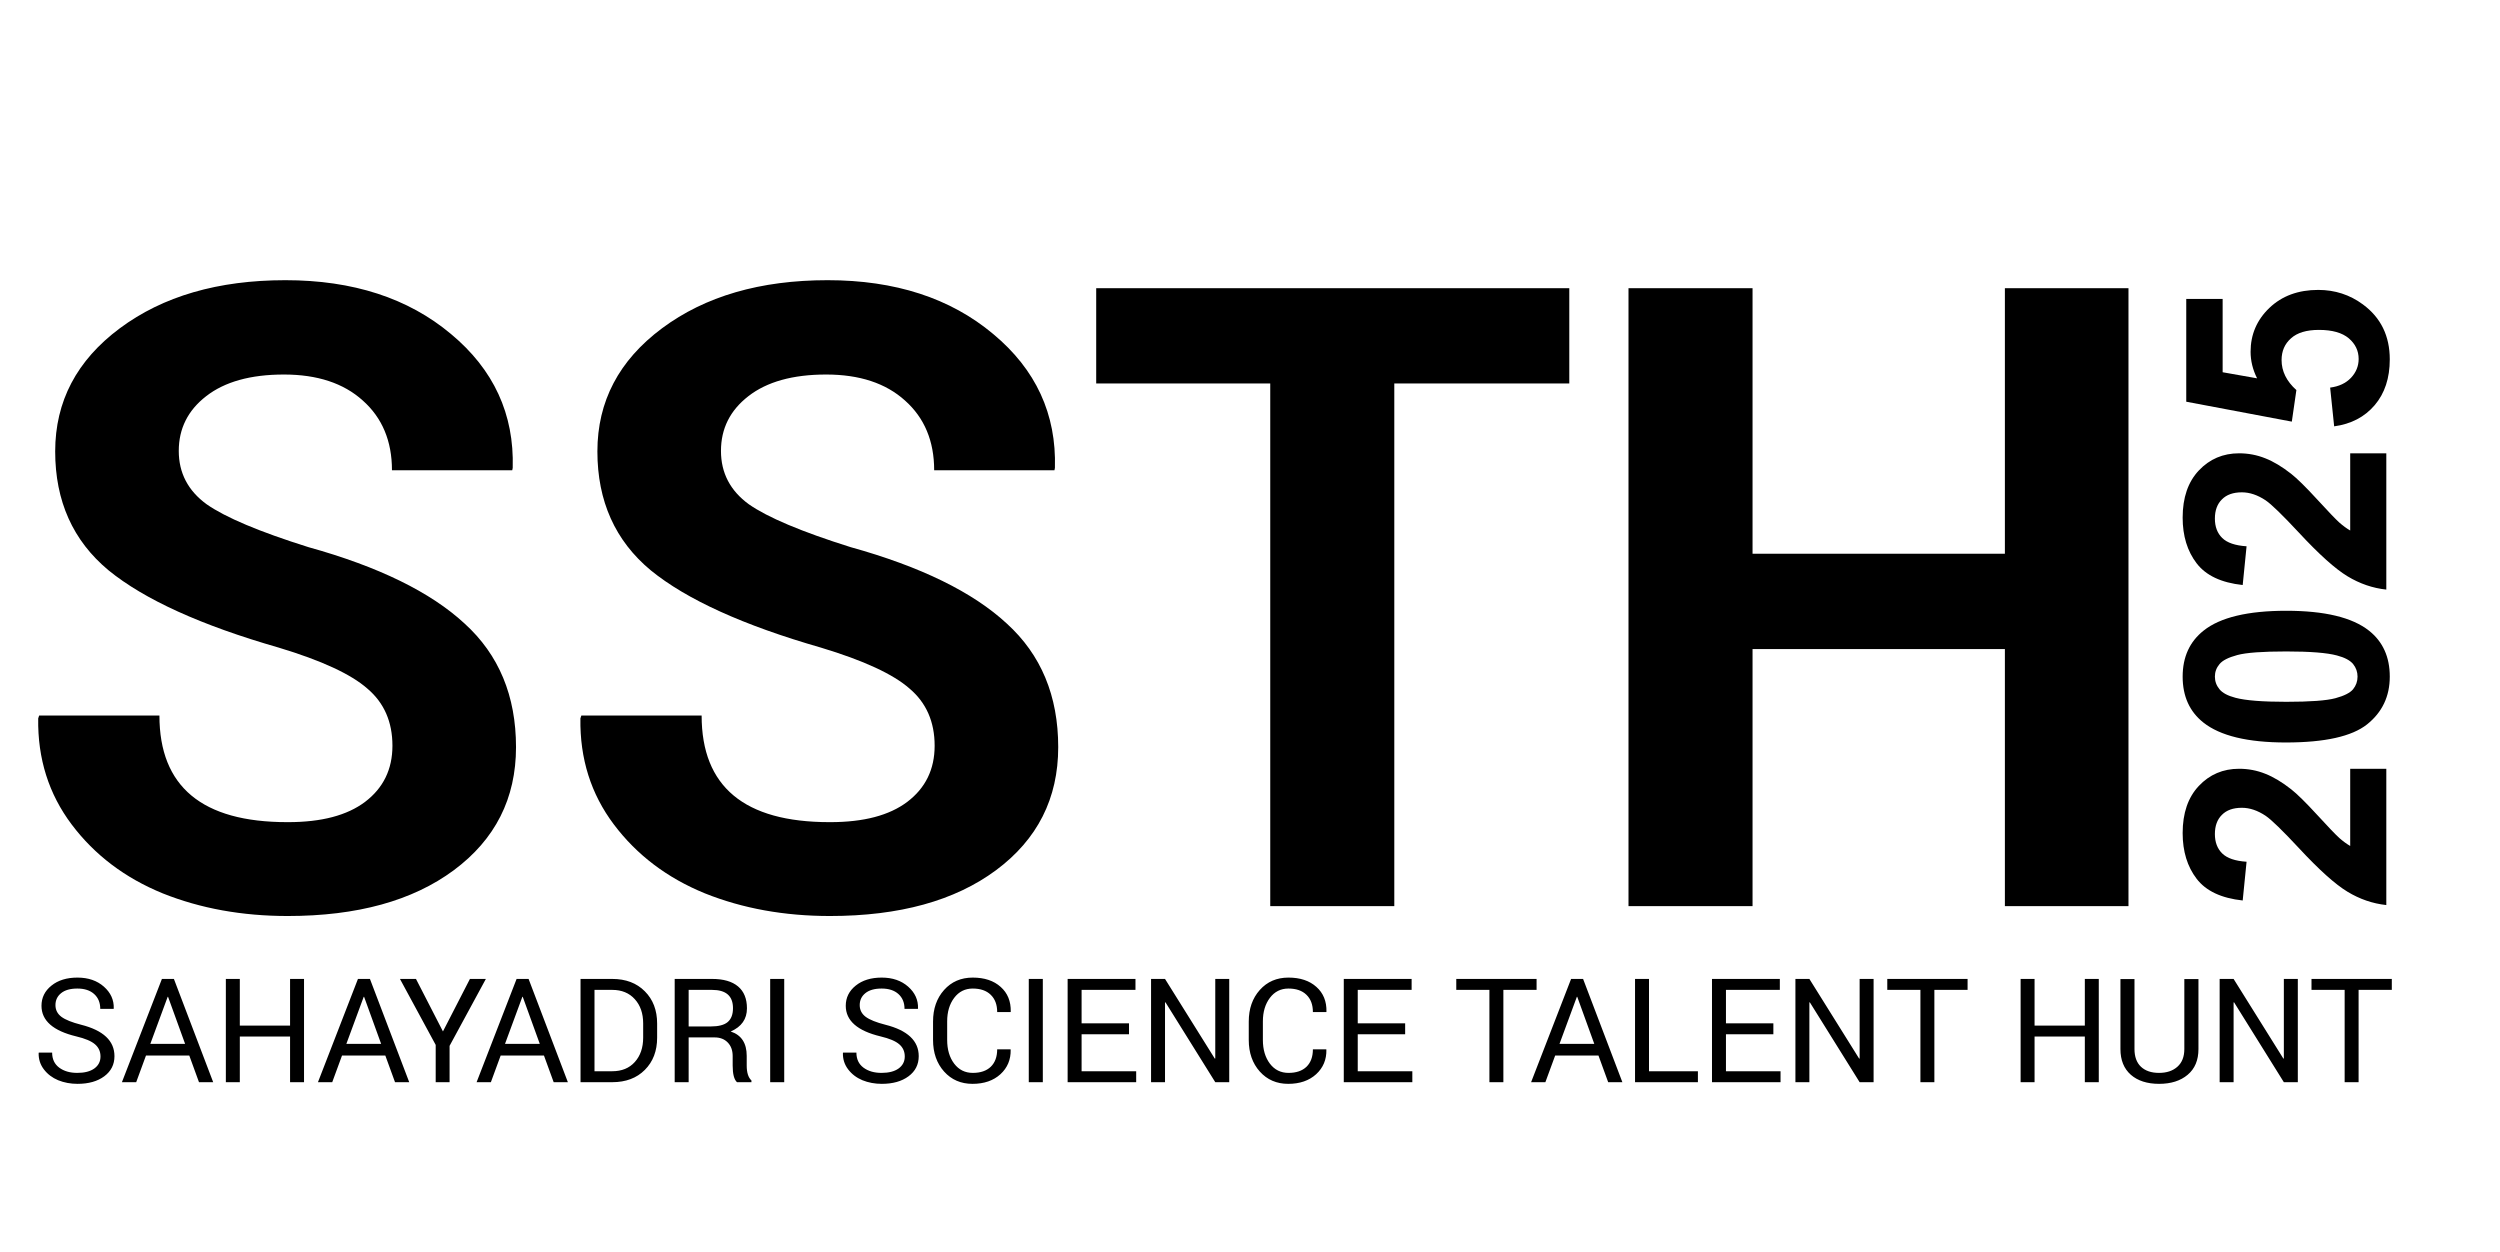 <?xml version="1.0" encoding="UTF-8" standalone="no"?>
<svg
   xmlns:dc="http://purl.org/dc/elements/1.1/"
   xmlns:cc="http://creativecommons.org/ns#"
   xmlns:rdf="http://www.w3.org/1999/02/22-rdf-syntax-ns#"
   xmlns:svg="http://www.w3.org/2000/svg"
   xmlns="http://www.w3.org/2000/svg"
   xmlns:sodipodi="http://sodipodi.sourceforge.net/DTD/sodipodi-0.dtd"
   xmlns:inkscape="http://www.inkscape.org/namespaces/inkscape"
   width="1294"
   height="648"
   viewBox="0 0 1294 648"
   fill="none"
   version="1.1"
   id="svg8"
   sodipodi:docname="ssthlogo.svg"
   inkscape:version="0.92.4 (5da689c313, 2019-01-14)">
  <defs
     id="defs12" />
  <sodipodi:namedview
     pagecolor="#ffffff"
     bordercolor="#666666"
     borderopacity="1"
     objecttolerance="10"
     gridtolerance="10"
     guidetolerance="10"
     inkscape:pageopacity="0"
     inkscape:pageshadow="2"
     inkscape:window-width="1920"
     inkscape:window-height="991"
     id="namedview10"
     showgrid="false"
     inkscape:zoom="0.5"
     inkscape:cx="538.53172"
     inkscape:cy="-127.69359"
     inkscape:window-x="-9"
     inkscape:window-y="-9"
     inkscape:window-maximized="1"
     inkscape:current-layer="svg8" />
  <path
     d="M148.682 425.543H149.17C166.423 425.543 179.688 422.044 188.965 415.045C198.405 407.883 203.125 398.199 203.125 385.992C203.125 373.622 198.812 363.775 190.186 356.451C181.722 348.964 166.423 341.884 144.287 335.211C104.085 323.655 74.707 310.309 56.152 295.172C37.76 279.872 28.564 259.365 28.564 233.648C28.564 207.77 39.713 186.529 62.011 169.928C84.31 153.326 112.874 145.025 147.705 145.025C182.699 145.025 211.263 154.303 233.398 172.857C255.534 191.249 266.195 214.361 265.381 242.193L265.137 243.414H202.881C202.881 228.277 197.835 216.233 187.744 207.281C177.816 198.329 164.225 193.854 146.973 193.854C129.72 193.854 116.292 197.597 106.689 205.084C97.249 212.408 92.529 221.848 92.529 233.404C92.529 244.798 97.331 253.993 106.934 260.992C116.699 267.828 134.277 275.234 159.668 283.209C195.964 293.3 222.9 306.484 240.479 322.76C258.219 338.873 267.09 360.195 267.09 386.725C267.09 413.255 256.348 434.495 234.863 450.445C213.542 466.233 184.896 474.127 148.926 474.127C125.326 474.127 103.76 470.221 84.228 462.408C64.697 454.433 48.991 442.551 37.109 426.764C25.228 410.976 19.45 392.665 19.775 371.832L20.264 370.367H82.519C82.519 407.151 104.574 425.543 148.682 425.543ZM429.326 425.543H429.814C447.067 425.543 460.332 422.044 469.609 415.045C479.049 407.883 483.77 398.199 483.77 385.992C483.77 373.622 479.456 363.775 470.83 356.451C462.367 348.964 447.067 341.884 424.932 335.211C384.73 323.655 355.352 310.309 336.797 295.172C318.405 279.872 309.209 259.365 309.209 233.648C309.209 207.77 320.358 186.529 342.656 169.928C364.954 153.326 393.519 145.025 428.35 145.025C463.343 145.025 491.908 154.303 514.043 172.857C536.178 191.249 546.839 214.361 546.025 242.193L545.781 243.414H483.525C483.525 228.277 478.48 216.233 468.389 207.281C458.46 198.329 444.87 193.854 427.617 193.854C410.365 193.854 396.937 197.597 387.334 205.084C377.894 212.408 373.174 221.848 373.174 233.404C373.174 244.798 377.975 253.993 387.578 260.992C397.344 267.828 414.922 275.234 440.312 283.209C476.608 293.3 503.545 306.484 521.123 322.76C538.864 338.873 547.734 360.195 547.734 386.725C547.734 413.255 536.992 434.495 515.508 450.445C494.186 466.233 465.54 474.127 429.57 474.127C405.97 474.127 384.404 470.221 364.873 462.408C345.342 454.433 329.635 442.551 317.754 426.764C305.872 410.976 300.094 392.665 300.42 371.832L300.908 370.367H363.164C363.164 407.151 385.218 425.543 429.326 425.543ZM812.266 149.176V198.492H721.689V469H657.48V198.492H567.393V149.176H812.266ZM1101.7 149.176V469H1037.73V335.943H907.119V469H842.91V149.176H907.119V286.627H1037.73V149.176H1101.7Z"
     fill="white"
     id="path2"
     style="fill:#000000" />
  <path
     d="M26.987 544.843C26.987 548.188 28.199 550.772 30.621 552.595C33.071 554.418 36.188 555.329 39.972 555.329C43.756 555.329 46.709 554.567 48.832 553.044C50.956 551.493 52.017 549.426 52.017 546.842C52.017 544.258 51.065 542.15 49.159 540.518C47.281 538.886 44.055 537.525 39.482 536.438C27.477 533.555 21.475 528.277 21.475 520.607C21.475 516.391 23.19 512.909 26.62 510.162C30.05 507.387 34.541 506 40.094 506C45.675 506 50.234 507.565 53.773 510.692C57.312 513.82 59.013 517.574 58.877 521.953L58.795 522.199H51.895C51.895 518.988 50.847 516.432 48.751 514.527C46.655 512.623 43.756 511.672 40.053 511.672C36.379 511.672 33.561 512.474 31.601 514.079C29.669 515.657 28.702 517.711 28.702 520.24C28.702 522.742 29.737 524.769 31.805 526.319C33.874 527.843 37.263 529.203 41.973 530.4C53.487 533.31 59.245 538.737 59.245 546.679C59.245 551.004 57.489 554.472 53.977 557.083C50.466 559.694 45.852 561 40.135 561C36.515 561 33.166 560.375 30.091 559.123C27.042 557.845 24.578 555.968 22.7 553.493C20.822 551.017 19.924 548.202 20.005 545.047L20.087 544.843H26.987ZM102.997 560.143L97.974 546.353H75.558L70.495 560.143H63.104L83.806 506.694H90.012L110.346 560.143H102.997ZM86.786 515.956L77.803 540.314H95.81L86.99 515.956H86.786ZM157.365 506.694V560.143H150.138V536.52H124.128V560.143H116.901V506.694H124.128V530.848H150.138V506.694H157.365ZM204.465 560.143L199.443 546.353H177.027L171.963 560.143H164.573L185.274 506.694H191.481L211.815 560.143H204.465ZM188.255 515.956L179.272 540.314H197.279L188.459 515.956H188.255ZM232.702 560.143H225.515V540.845L207.018 506.694H215.307L229.271 533.867L243.236 506.694H251.484L232.702 541.334V560.143ZM286.58 560.143L281.557 546.353H259.141L254.078 560.143H246.687L267.388 506.694H273.596L293.929 560.143H286.58ZM270.37 515.956L261.387 540.314H279.394L270.574 515.956H270.37ZM316.899 512.365H307.711V554.472H316.899C321.825 554.472 325.718 552.881 328.577 549.698C331.461 546.489 332.904 542.286 332.904 537.091V529.706C332.904 524.537 331.461 520.362 328.577 517.18C325.691 513.97 321.798 512.365 316.899 512.365ZM316.899 560.143H300.484V506.694H316.899C323.921 506.694 329.543 508.829 333.761 513.1C338.008 517.343 340.132 522.905 340.132 529.788V537.091C340.132 543.973 338.008 549.535 333.761 553.779C329.543 558.022 323.921 560.143 316.899 560.143ZM369.919 536.968H356.445V560.143H349.218V506.694H368.572C374.452 506.694 378.929 507.986 382.005 510.57C385.081 513.154 386.62 516.935 386.62 521.913C386.62 527.462 383.816 531.46 378.208 533.908C383.734 535.703 386.497 539.905 386.497 546.516V551.534C386.497 555.179 387.314 557.749 388.947 559.245V560.143H381.475C379.977 558.81 379.229 555.927 379.229 551.493V546.597C379.229 543.687 378.385 541.361 376.698 539.621C375.01 537.853 372.75 536.968 369.919 536.968ZM356.445 512.365V531.297H367.837C371.92 531.297 374.86 530.536 376.656 529.012C378.48 527.462 379.393 525.068 379.393 521.831C379.393 515.521 375.786 512.365 368.572 512.365H356.445ZM405.914 506.694V560.143H398.645V506.694H405.914ZM443.276 544.843C443.276 548.188 444.487 550.772 446.91 552.595C449.361 554.418 452.477 555.329 456.261 555.329C460.044 555.329 462.998 554.567 465.121 553.044C467.245 551.493 468.306 549.426 468.306 546.842C468.306 544.258 467.354 542.15 465.448 540.518C463.57 538.886 460.344 537.525 455.77 536.438C443.766 533.555 437.764 528.277 437.764 520.607C437.764 516.391 439.479 512.909 442.908 510.162C446.339 507.387 450.831 506 456.383 506C461.964 506 466.524 507.565 470.062 510.692C473.6 513.82 475.302 517.574 475.166 521.953L475.084 522.199H468.184C468.184 518.988 467.136 516.432 465.039 514.527C462.944 512.623 460.044 511.672 456.343 511.672C452.667 511.672 449.85 512.474 447.891 514.079C445.957 515.657 444.991 517.711 444.991 520.24C444.991 522.742 446.026 524.769 448.094 526.319C450.164 527.843 453.552 529.203 458.262 530.4C469.776 533.31 475.534 538.737 475.534 546.679C475.534 551.004 473.778 554.472 470.266 557.083C466.754 559.694 462.141 561 456.424 561C452.803 561 449.455 560.375 446.379 559.123C443.331 557.845 440.867 555.968 438.989 553.493C437.11 551.017 436.212 548.202 436.294 545.047L436.376 544.843H443.276ZM516.142 543.129H523.042L523.124 543.333C523.232 548.447 521.463 552.676 517.816 556.023C514.168 559.341 509.35 561 503.361 561C497.373 561 492.473 558.879 488.662 554.635C484.85 550.365 482.945 544.911 482.945 538.273V528.767C482.945 522.13 484.85 516.677 488.662 512.406C492.473 508.135 497.413 506 503.483 506C509.554 506 514.372 507.605 517.938 510.814C521.532 513.998 523.274 518.267 523.165 523.626L523.083 523.831H516.142C516.142 520.022 515.025 517.044 512.794 514.895C510.588 512.746 507.485 511.672 503.483 511.672C499.51 511.672 496.311 513.277 493.889 516.486C491.466 519.696 490.255 523.762 490.255 528.685V538.273C490.255 543.252 491.466 547.345 493.889 550.555C496.311 553.737 499.523 555.329 503.524 555.329C507.526 555.329 510.629 554.268 512.834 552.147C515.039 549.997 516.142 546.992 516.142 543.129ZM539.764 506.694V560.143H532.496V506.694H539.764ZM584.373 529.665V535.336H559.833V554.472H588.089V560.143H552.606V506.694H587.721V512.365H559.833V529.665H584.373ZM636.251 506.694V560.143H629.023L603.258 518.812L603.013 518.852V560.143H595.787V506.694H603.013L628.779 547.943L629.023 547.862V506.694H636.251ZM679.554 543.129H686.455L686.536 543.333C686.645 548.447 684.876 552.676 681.228 556.023C677.581 559.341 672.763 561 666.774 561C660.785 561 655.885 558.879 652.074 554.635C648.263 550.365 646.358 544.911 646.358 538.273V528.767C646.358 522.13 648.263 516.677 652.074 512.406C655.885 508.135 660.826 506 666.896 506C672.966 506 677.784 507.605 681.351 510.814C684.943 513.998 686.685 518.267 686.577 523.626L686.495 523.831H679.554C679.554 520.022 678.438 517.044 676.205 514.895C674.001 512.746 670.898 511.672 666.896 511.672C662.921 511.672 659.723 513.277 657.3 516.486C654.878 519.696 653.666 523.762 653.666 528.685V538.273C653.666 543.252 654.878 547.345 657.3 550.555C659.723 553.737 662.935 555.329 666.937 555.329C670.938 555.329 674.041 554.268 676.247 552.147C678.451 549.997 679.554 546.992 679.554 543.129ZM727.307 529.665V535.336H702.767V554.472H731.023V560.143H695.54V506.694H730.655V512.365H702.767V529.665H727.307ZM795.335 506.694V512.365H778.144V560.143H770.918V512.365H753.768V506.694H795.335ZM832.391 560.143L827.369 546.353H804.951L799.889 560.143H792.498L813.2 506.694H819.406L839.741 560.143H832.391ZM816.18 515.956L807.197 540.314H825.204L816.385 515.956H816.18ZM853.522 506.694V554.472H878.837V560.143H846.295V506.694H853.522ZM917.895 529.665V535.336H893.355V554.472H921.61V560.143H886.127V506.694H921.243V512.365H893.355V529.665H917.895ZM969.772 506.694V560.143H962.545L936.78 518.812L936.535 518.852V560.143H929.308V506.694H936.535L962.3 547.943L962.545 547.862V506.694H969.772ZM1018.42 506.694V512.365H1001.23V560.143H994.006V512.365H976.857V506.694H1018.42ZM1086.33 506.694V560.143H1079.11V536.52H1053.09V560.143H1045.87V506.694H1053.09V530.848H1079.11V506.694H1086.33ZM1130.61 506.775H1137.92V543.007C1137.92 548.746 1136.06 553.18 1132.33 556.308C1128.62 559.436 1123.7 561 1117.54 561C1111.4 561 1106.52 559.436 1102.93 556.308C1099.34 553.152 1097.54 548.719 1097.54 543.007V506.775H1104.81V543.007C1104.81 546.978 1105.93 550.024 1108.15 552.147C1110.42 554.268 1113.53 555.329 1117.5 555.329C1121.48 555.329 1124.65 554.268 1127.02 552.147C1129.41 550.024 1130.61 546.978 1130.61 543.007V506.775ZM1189.35 506.694V560.143H1182.12L1156.36 518.812L1156.11 518.852V560.143H1148.89V506.694H1156.11L1181.88 547.943L1182.12 547.862V506.694H1189.35ZM1238 506.694V512.365H1220.81V560.143H1213.59V512.365H1196.43V506.694H1238Z"
     fill="white"
     id="path4"
     style="fill:#000000" />
  <g
     style="font-style:normal;font-variant:normal;font-weight:normal;font-stretch:normal;font-size:160px;line-height:1.25;font-family:sans-serif;-inkscape-font-specification:'sans-serif, Normal';font-variant-ligatures:normal;font-variant-caps:normal;font-variant-numeric:normal;text-align:start;letter-spacing:0px;word-spacing:0px;writing-mode:lr-tb;text-anchor:start;fill:#000000;fill-opacity:1;stroke:none"
     id="flowRoot16" />
  <g
     transform="matrix(0,-0.81,0.866,0,1423.031,1402.176)"
     style="font-style:normal;font-variant:normal;font-weight:normal;font-stretch:normal;font-size:160px;line-height:1.25;font-family:sans-serif;-inkscape-font-specification:'sans-serif, Normal';font-variant-ligatures:normal;font-variant-caps:normal;font-variant-numeric:normal;text-align:start;letter-spacing:0px;word-spacing:0px;writing-mode:lr-tb;text-anchor:start;fill:#000000;fill-opacity:1;stroke:none"
     id="flowRoot24" />
  <g
     style="font-style:normal;font-variant:normal;font-weight:bold;font-stretch:normal;font-size:160px;line-height:1.25;font-family:'Arial Rounded MT Bold';-inkscape-font-specification:'Arial Rounded MT Bold,  Bold';font-variant-ligatures:normal;font-variant-caps:normal;font-variant-numeric:normal;text-align:start;letter-spacing:0px;word-spacing:0px;writing-mode:lr-tb;text-anchor:start;fill:#000000;fill-opacity:1;stroke:none"
     id="text34" />
  <g
     style="font-style:normal;font-variant:normal;font-weight:bold;font-stretch:normal;font-size:160px;line-height:1.25;font-family:'Arial Rounded MT Bold';-inkscape-font-specification:'Arial Rounded MT Bold,  Bold';font-variant-ligatures:normal;font-variant-caps:normal;font-variant-numeric:normal;text-align:start;letter-spacing:0px;word-spacing:0px;writing-mode:lr-tb;text-anchor:start;fill:#000000;fill-opacity:1;stroke:none"
     id="flowRoot36" />
  <g
     style="font-style:normal;font-variant:normal;font-weight:normal;font-stretch:normal;font-size:160px;line-height:1.25;font-family:Arial;-inkscape-font-specification:Arial;font-variant-ligatures:normal;font-variant-caps:normal;font-variant-numeric:normal;text-align:start;letter-spacing:0px;word-spacing:0px;writing-mode:lr-tb;text-anchor:start;fill:#000000;fill-opacity:1;stroke:none"
     id="text46" />
  <path
     inkscape:connector-curvature="0"
     id="path75"
     style="font-style:normal;font-variant:normal;font-weight:bold;font-stretch:normal;font-size:146.667px;line-height:1.25;font-family:Arial;-inkscape-font-specification:'Arial Bold';font-variant-ligatures:normal;font-variant-caps:normal;font-variant-numeric:normal;text-align:start;letter-spacing:0px;word-spacing:0px;writing-mode:lr-tb;text-anchor:start;fill:#000000;fill-opacity:1;stroke:none"
     d="m 1216.466,397.918 h 18.691 v 70.54 q -10.599,-1.146 -20.052,-6.875 -9.525,-5.729 -25.208,-22.63 -12.676,-13.607 -17.188,-16.686 -6.231,-4.154 -12.318,-4.154 -6.732,0 -10.312,3.652 -3.652,3.581 -3.652,9.954 0,6.302 3.796,10.026 3.796,3.724 12.604,4.297 l -2.005,20.052 q -16.615,-1.79 -23.848,-11.243 -7.233,-9.453 -7.233,-23.633 0,-15.54 8.379,-24.421 8.379,-8.88 20.84,-8.88 7.09,0 13.535,2.578 6.374,2.507 13.392,8.021 4.655,3.652 13.392,13.177 8.737,9.525 11.602,12.103 2.865,2.507 5.586,4.082 z" />
  <path
     inkscape:connector-curvature="0"
     id="path77"
     style="font-style:normal;font-variant:normal;font-weight:bold;font-stretch:normal;font-size:146.667px;line-height:1.25;font-family:Arial;-inkscape-font-specification:'Arial Bold';font-variant-ligatures:normal;font-variant-caps:normal;font-variant-numeric:normal;text-align:start;letter-spacing:0px;word-spacing:0px;writing-mode:lr-tb;text-anchor:start;fill:#000000;fill-opacity:1;stroke:none"
     d="m 1129.741,350.223 q 0,-15.254 10.885,-23.848 12.891,-10.241 42.754,-10.241 29.792,0 42.825,10.312 10.742,8.522 10.742,23.776 0,15.326 -11.745,24.707 -11.816,9.382 -42.038,9.382 -29.648,0 -42.682,-10.312 -10.742,-8.522 -10.742,-23.776 z m 16.686,0 q 0,3.652 2.363,6.517 2.292,2.865 8.307,4.44 7.806,2.077 26.283,2.077 18.477,0 25.423,-1.862 6.875,-1.862 9.167,-4.655 2.292,-2.865 2.292,-6.517 0,-3.652 -2.292,-6.517 -2.363,-2.865 -8.379,-4.44 -7.734,-2.077 -26.211,-2.077 -18.477,0 -25.352,1.862 -6.947,1.862 -9.238,4.727 -2.363,2.793 -2.363,6.445 z" />
  <path
     inkscape:connector-curvature="0"
     id="path79"
     style="font-style:normal;font-variant:normal;font-weight:bold;font-stretch:normal;font-size:146.667px;line-height:1.25;font-family:Arial;-inkscape-font-specification:'Arial Bold';font-variant-ligatures:normal;font-variant-caps:normal;font-variant-numeric:normal;text-align:start;letter-spacing:0px;word-spacing:0px;writing-mode:lr-tb;text-anchor:start;fill:#000000;fill-opacity:1;stroke:none"
     d="m 1216.466,234.637 h 18.691 v 70.54 q -10.599,-1.146 -20.052,-6.875 -9.525,-5.729 -25.208,-22.63 -12.676,-13.607 -17.188,-16.686 -6.231,-4.154 -12.318,-4.154 -6.732,0 -10.312,3.652 -3.652,3.581 -3.652,9.954 0,6.302 3.796,10.026 3.796,3.724 12.604,4.297 l -2.005,20.052 q -16.615,-1.79 -23.848,-11.243 -7.233,-9.453 -7.233,-23.633 0,-15.54 8.379,-24.421 8.379,-8.88 20.84,-8.88 7.09,0 13.535,2.578 6.374,2.507 13.392,8.021 4.655,3.652 13.392,13.177 8.737,9.525 11.602,12.103 2.865,2.507 5.586,4.082 z" />
  <path
     inkscape:connector-curvature="0"
     id="path81"
     style="font-style:normal;font-variant:normal;font-weight:bold;font-stretch:normal;font-size:146.667px;line-height:1.25;font-family:Arial;-inkscape-font-specification:'Arial Bold';font-variant-ligatures:normal;font-variant-caps:normal;font-variant-numeric:normal;text-align:start;letter-spacing:0px;word-spacing:0px;writing-mode:lr-tb;text-anchor:start;fill:#000000;fill-opacity:1;stroke:none"
     d="m 1208.159,220.672 -2.077,-20.052 q 6.803,-0.859 10.814,-5.085 3.939,-4.225 3.939,-9.74 0,-6.302 -5.085,-10.671 -5.156,-4.368 -15.469,-4.368 -9.668,0 -14.466,4.368 -4.87,4.297 -4.87,11.243 0,8.665 7.663,15.54 l -2.363,16.328 -54.642,-10.312 V 154.715 h 18.835 v 37.956 l 17.832,3.151 q -3.366,-6.732 -3.366,-13.75 0,-13.392 9.74,-22.702 9.74,-9.31 25.28,-9.31 12.962,0 23.131,7.52 13.893,10.241 13.893,28.431 0,14.538 -7.806,23.704 -7.806,9.167 -20.983,10.957 z" />
</svg>
